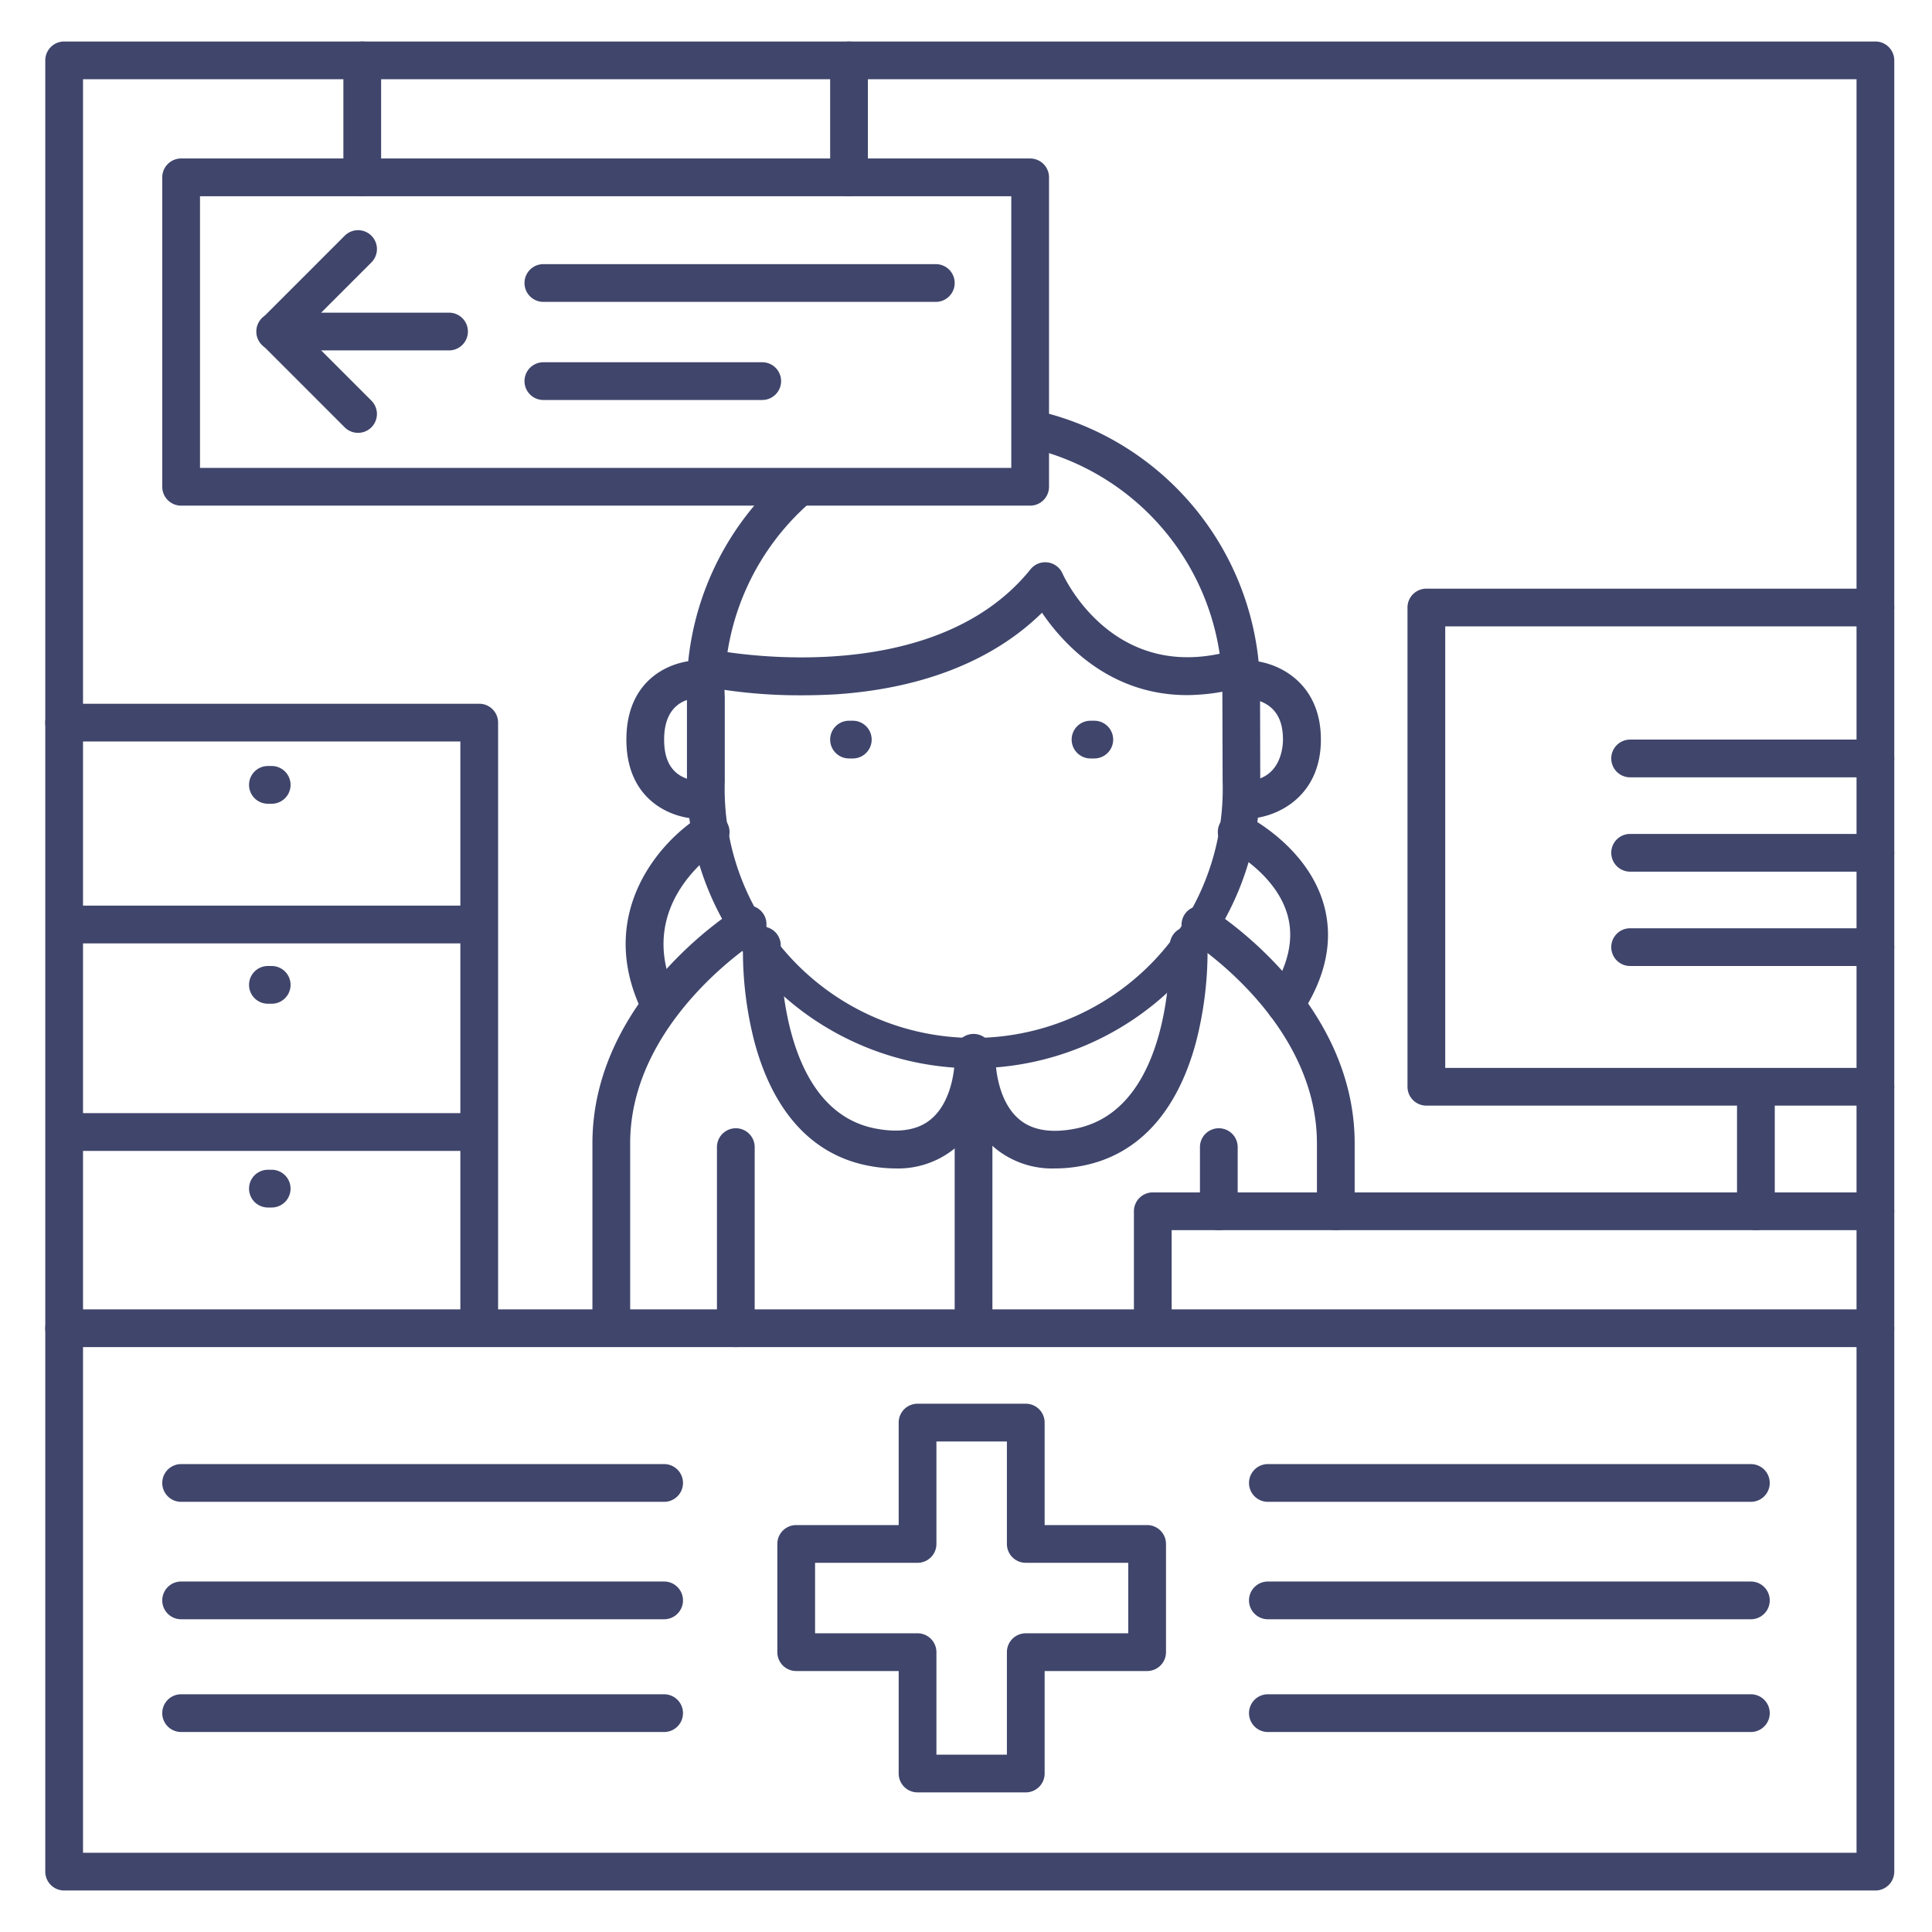 <?xml version="1.0" ?><svg viewBox="0 0 512 512" xmlns="http://www.w3.org/2000/svg"><defs><style>.cls-1{fill:#3f456b;}</style></defs><title/><g id="Lines"><path class="cls-1" d="M271.84,475H243.16a5,5,0,0,1-5-5V442.84H211a5,5,0,0,1-5-5V409.16a5,5,0,0,1,5-5h27.16V377a5,5,0,0,1,5-5h28.68a5,5,0,0,1,5,5v27.16H304a5,5,0,0,1,5,5v28.68a5,5,0,0,1-5,5H276.84V470A5,5,0,0,1,271.84,475Zm-23.68-10h18.68V437.84a5,5,0,0,1,5-5H299V414.16H271.84a5,5,0,0,1-5-5V382H248.16v27.16a5,5,0,0,1-5,5H216v18.68h27.16a5,5,0,0,1,5,5Z"/><path class="cls-1" d="M258,283.11a76.08,76.08,0,0,1-75.95-76V185l-.06-1.84a1.09,1.09,0,0,1,0-.18,76.1,76.1,0,0,1,25.73-57,5,5,0,1,1,6.62,7.49A66.14,66.14,0,0,0,192,182.91l.07,1.84v22.32a66,66,0,1,0,131.94,0l-.07-24a66,66,0,0,0-51.52-64.5,5,5,0,0,1,2.18-9.76A76,76,0,0,1,333.93,183l0,2.12.05,21.95A76.1,76.1,0,0,1,258,283.11Z"/><path class="cls-1" d="M185,217a20.54,20.54,0,0,1-9.48-2.66c-4.34-2.48-9.52-7.68-9.52-18.34s5.13-15.85,9.42-18.33a20.42,20.42,0,0,1,9.43-2.67,5,5,0,0,1,.05,10c-2.1.05-8.9,1-8.9,11,0,4.78,1.47,7.94,4.48,9.66A10.87,10.87,0,0,0,185,207a5,5,0,0,1,0,10Z"/><path class="cls-1" d="M330,217a5,5,0,0,1,0-10c9.52-.17,10-9.19,10-11,0-4.72-1.57-7.86-4.79-9.6a12.67,12.67,0,0,0-5-1.4,5,5,0,0,1,0-10c8,0,19.84,5.59,19.84,21S338,217,330,217Z"/><path class="cls-1" d="M212.5,184.26a136.82,136.82,0,0,1-26.3-2.41,5,5,0,1,1,2.1-9.78h0c.57.13,58.11,11.93,84.81-21.21a5,5,0,0,1,8.46,1.12c.55,1.21,13.79,29.8,45.67,20.24a5,5,0,1,1,2.87,9.58,54,54,0,0,1-15.52,2.41c-20.43,0-32.78-13.51-38.45-21.83C263.3,175,244.6,182.45,221.58,184,218.44,184.18,215.39,184.26,212.5,184.26Z"/><path class="cls-1" d="M162,356a5,5,0,0,1-5-5V303c0-38.08,36.8-61.28,38.37-62.25a5,5,0,1,1,5.26,8.5c-.54.34-33.63,21.41-33.63,53.75v48A5,5,0,0,1,162,356Z"/><path class="cls-1" d="M354,326a5,5,0,0,1-5-5V303c0-32.56-33.29-53.54-33.63-53.75a5,5,0,0,1,5.26-8.5c1.57,1,38.37,24.17,38.37,62.25v18A5,5,0,0,1,354,326Z"/><path class="cls-1" d="M323,326a5,5,0,0,1-5-5V304a5,5,0,0,1,10,0v17A5,5,0,0,1,323,326Z"/><path class="cls-1" d="M195,357a5,5,0,0,1-5-5V304a5,5,0,0,1,10,0v48A5,5,0,0,1,195,357Z"/><path class="cls-1" d="M226,201h-1a5,5,0,0,1,0-10h1a5,5,0,0,1,0,10Z"/><path class="cls-1" d="M72,213H71a5,5,0,0,1,0-10h1a5,5,0,0,1,0,10Z"/><path class="cls-1" d="M72,266H71a5,5,0,0,1,0-10h1a5,5,0,0,1,0,10Z"/><path class="cls-1" d="M72,320H71a5,5,0,0,1,0-10h1a5,5,0,0,1,0,10Z"/><path class="cls-1" d="M290,201h-1a5,5,0,0,1,0-10h1a5,5,0,0,1,0,10Z"/><path class="cls-1" d="M497,501H17a5,5,0,0,1-5-5V352a5,5,0,0,1,5-5H497a5,5,0,0,1,5,5V496A5,5,0,0,1,497,501ZM22,491H492V357H22Z"/><path class="cls-1" d="M497,357a5,5,0,0,1-5-5V21H22V352a5,5,0,0,1-10,0V16a5,5,0,0,1,5-5H497a5,5,0,0,1,5,5V352A5,5,0,0,1,497,357Z"/><path class="cls-1" d="M497,293H378a5,5,0,0,1-5-5V161a5,5,0,0,1,5-5H497a5,5,0,0,1,0,10H383V283H497a5,5,0,0,1,0,10Z"/><path class="cls-1" d="M465.33,326a5,5,0,0,1-5-5V288.67a5,5,0,0,1,10,0V321A5,5,0,0,1,465.33,326Z"/><path class="cls-1" d="M305.5,356.67a5,5,0,0,1-5-5V321a5,5,0,0,1,5-5H497a5,5,0,0,1,0,10H310.5v25.67A5,5,0,0,1,305.5,356.67Z"/><path class="cls-1" d="M340.62,271.21a4.93,4.93,0,0,1-2.74-.82,5,5,0,0,1-1.43-6.93c4.9-7.43,6.52-14.42,4.81-20.77-3.05-11.29-15.6-17.64-15.72-17.71a5,5,0,0,1,4.41-9c.68.33,16.67,8.32,20.94,24,2.52,9.25.48,19-6.09,28.95A5,5,0,0,1,340.62,271.21Z"/><path class="cls-1" d="M174.83,271.21a5,5,0,0,1-4.49-2.79c-12.8-26,4.46-45.51,15.38-52.19a5,5,0,0,1,5.23,8.53c-1,.61-23.57,15-11.64,39.24a5,5,0,0,1-4.48,7.21Z"/><path class="cls-1" d="M258,356a5,5,0,0,1-5-5V279a5,5,0,0,1,10,0v72A5,5,0,0,1,258,356Z"/><path class="cls-1" d="M237.37,309.65a38.33,38.33,0,0,1-7.32-.74C215.37,306.07,205,294.8,200,276.34a96.19,96.19,0,0,1-3.1-26,5,5,0,1,1,10,.4c0,.42-1.33,43.21,25.06,48.32,6.33,1.23,11.28.42,14.7-2.41,6.16-5.07,6.34-15.33,6.34-15.44a5,5,0,0,1,5-5h0a5,5,0,0,1,5,5c0,.61-.13,15-10,23.14A23.8,23.8,0,0,1,237.37,309.65Z"/><path class="cls-1" d="M279.5,309.65a23.8,23.8,0,0,1-15.64-5.25c-9.85-8.11-10-22.53-10-23.14a5,5,0,0,1,5-5h0a5,5,0,0,1,5,5c0,.15.17,10.41,6.37,15.48,3.42,2.8,8.36,3.61,14.67,2.38C311.4,294,310,251.2,310,250.77a5,5,0,1,1,10-.4,96.19,96.19,0,0,1-3.1,26c-5,18.46-15.37,29.73-30.05,32.57A38.33,38.33,0,0,1,279.5,309.65Z"/><path class="cls-1" d="M273,134H48a5,5,0,0,1-5-5V47a5,5,0,0,1,5-5H273a5,5,0,0,1,5,5v82A5,5,0,0,1,273,134ZM53,124H268V52H53Z"/><path class="cls-1" d="M96,52a5,5,0,0,1-5-5V16a5,5,0,0,1,10,0V47A5,5,0,0,1,96,52Z"/><path class="cls-1" d="M225,52a5,5,0,0,1-5-5V16a5,5,0,0,1,10,0V47A5,5,0,0,1,225,52Z"/><path class="cls-1" d="M127,356a5,5,0,0,1-5-5V196.5H17a5,5,0,0,1,0-10H127a5,5,0,0,1,5,5V351A5,5,0,0,1,127,356Z"/><path class="cls-1" d="M126,250H18a5,5,0,0,1,0-10H126a5,5,0,0,1,0,10Z"/><path class="cls-1" d="M126,305H18a5,5,0,0,1,0-10H126a5,5,0,0,1,0,10Z"/></g><g id="Outline"><path class="cls-1" d="M497,206H432a5,5,0,0,1,0-10h65a5,5,0,0,1,0,10Z"/><path class="cls-1" d="M497,231H432a5,5,0,0,1,0-10h65a5,5,0,0,1,0,10Z"/><path class="cls-1" d="M497,256H432a5,5,0,0,1,0-10h65a5,5,0,0,1,0,10Z"/><path class="cls-1" d="M464,429.12H336a5,5,0,0,1,0-10H464a5,5,0,0,1,0,10Z"/><path class="cls-1" d="M464,398H336a5,5,0,0,1,0-10H464a5,5,0,0,1,0,10Z"/><path class="cls-1" d="M464,459H336a5,5,0,0,1,0-10H464a5,5,0,0,1,0,10Z"/><path class="cls-1" d="M176,429.12H48a5,5,0,0,1,0-10H176a5,5,0,0,1,0,10Z"/><path class="cls-1" d="M176,398H48a5,5,0,0,1,0-10H176a5,5,0,0,1,0,10Z"/><path class="cls-1" d="M176,459H48a5,5,0,0,1,0-10H176a5,5,0,0,1,0,10Z"/><path class="cls-1" d="M248,80H144a5,5,0,0,1,0-10H248a5,5,0,0,1,0,10Z"/><path class="cls-1" d="M202,106H144a5,5,0,0,1,0-10h58a5,5,0,0,1,0,10Z"/><path class="cls-1" d="M119,92.86H72.93a5,5,0,0,1,0-10H119a5,5,0,0,1,0,10Z"/><path class="cls-1" d="M94.89,114.71a5,5,0,0,1-3.54-1.46L69.5,91.39a5,5,0,0,1,0-7.07L91.35,62.47a5,5,0,1,1,7.08,7.07L80.11,87.86l18.32,18.32a5,5,0,0,1-3.54,8.53Z"/></g></svg>
